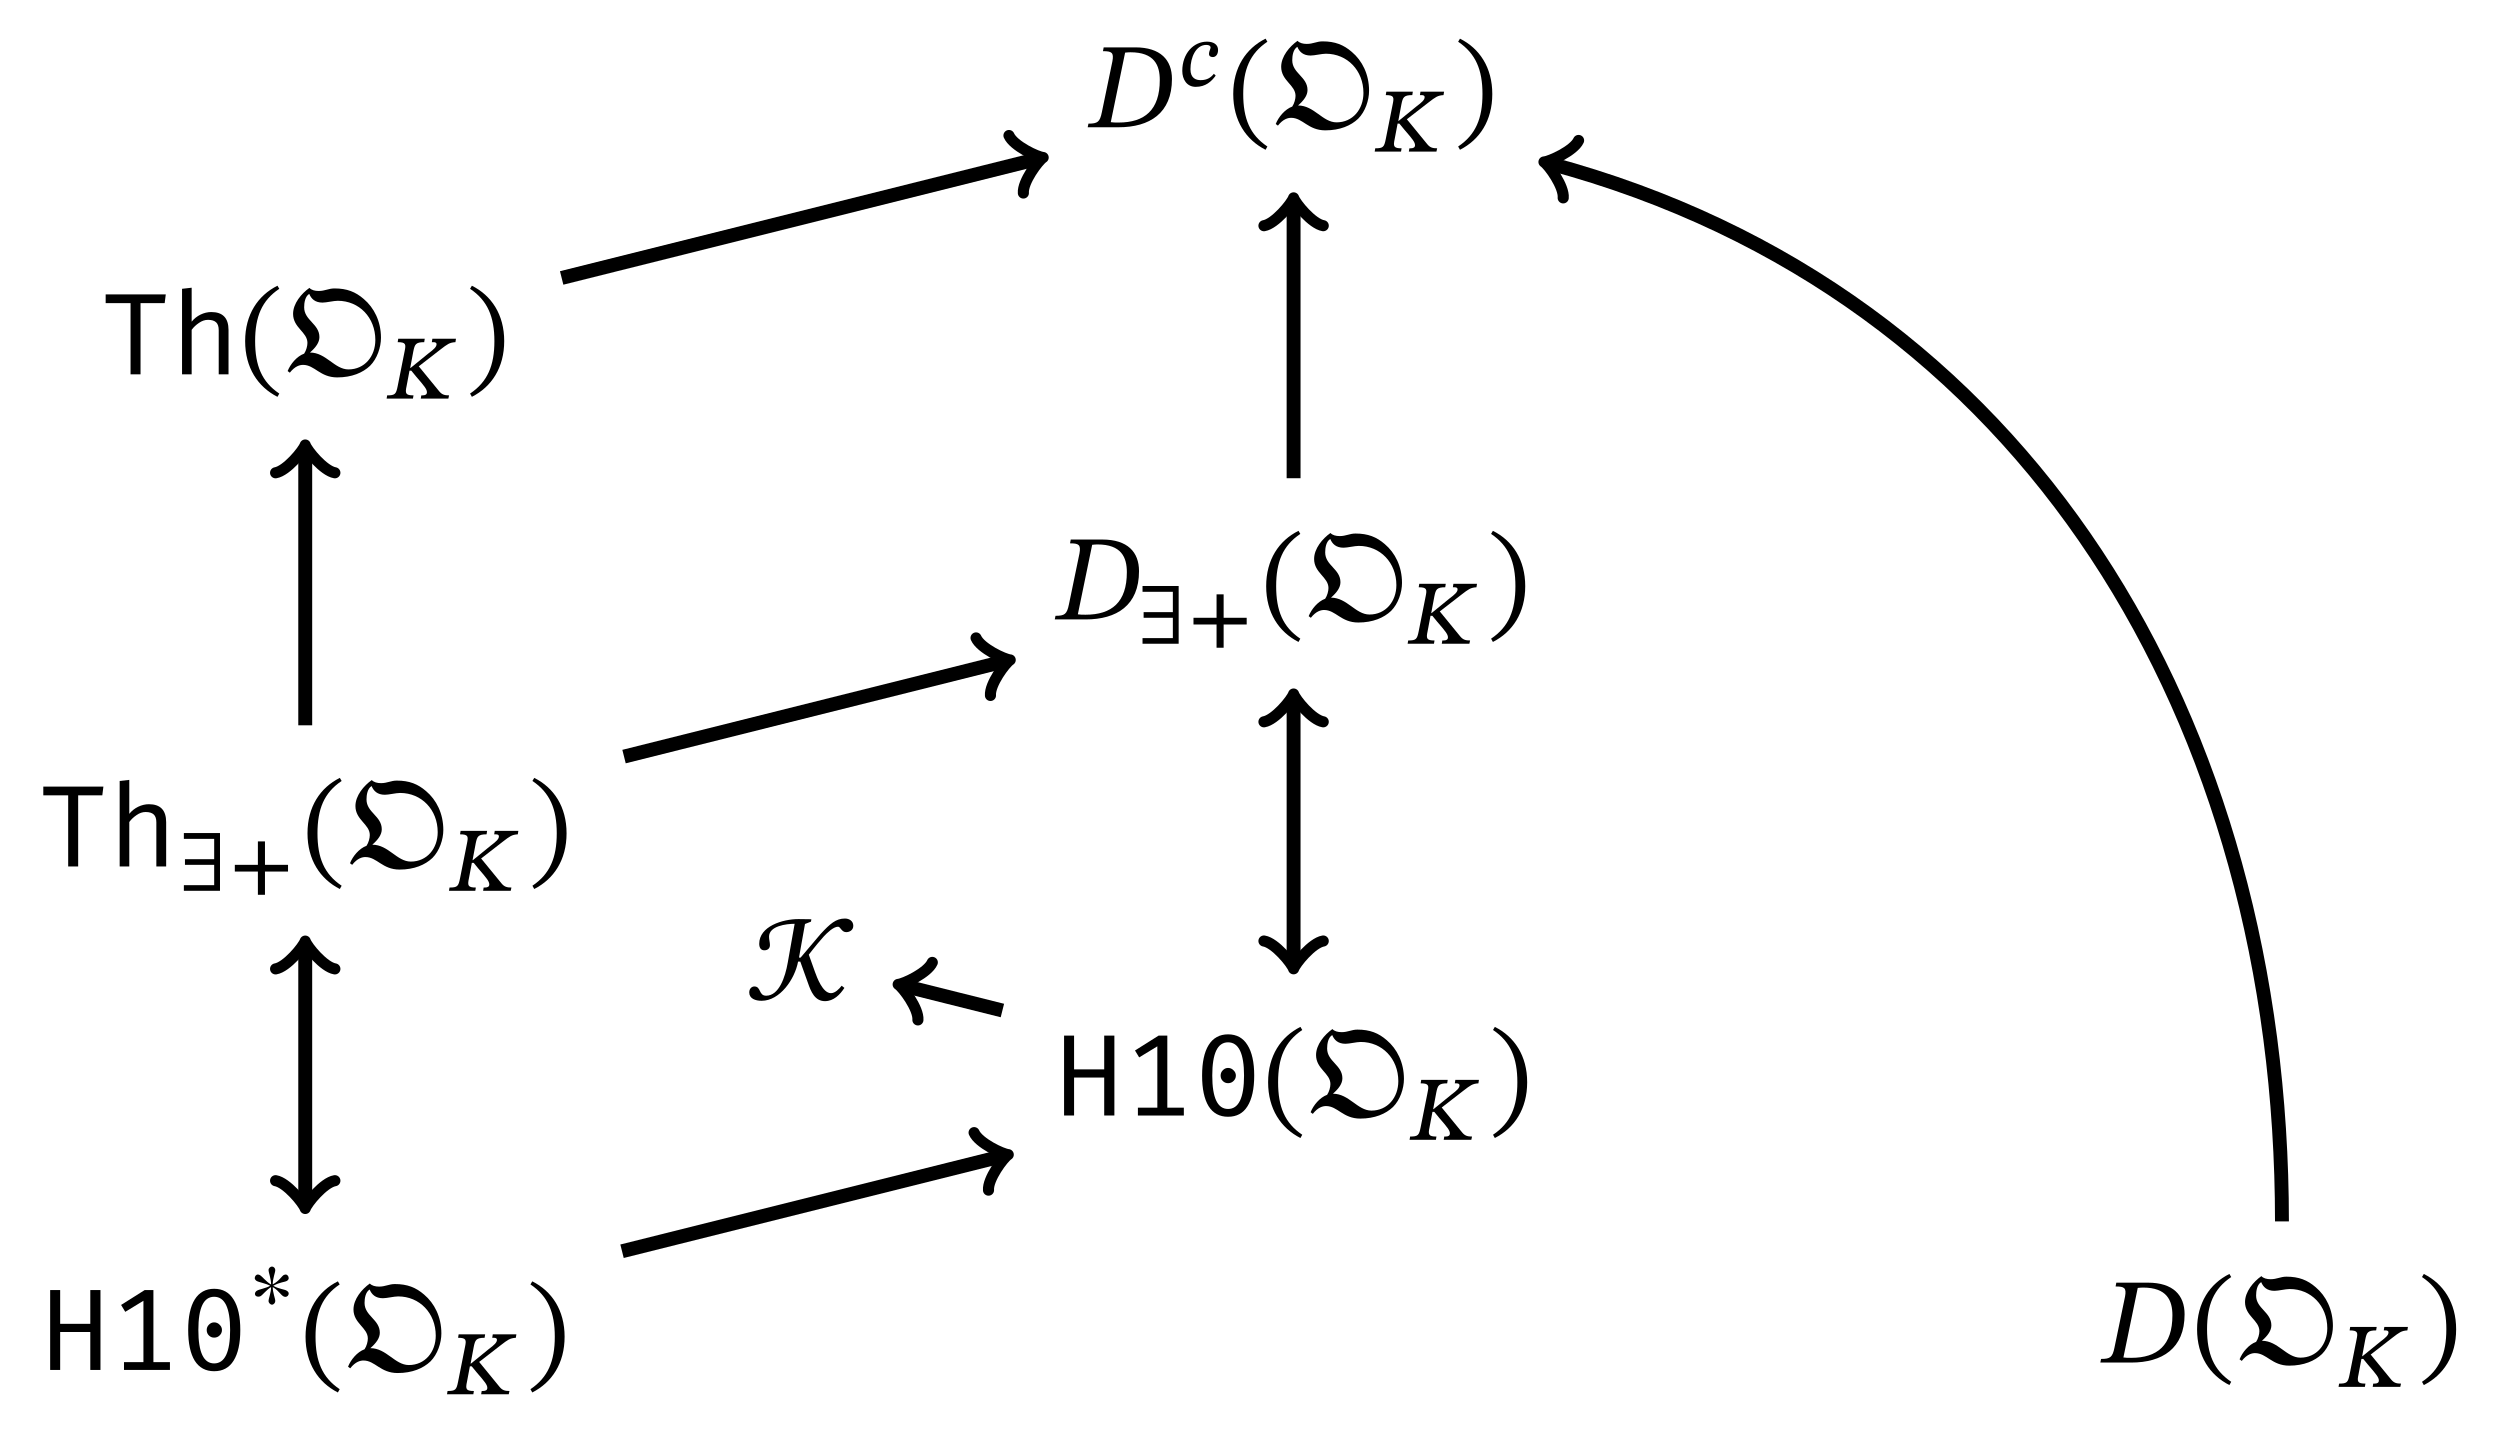 <?xml version="1.0" encoding="UTF-8"?>
<svg xmlns="http://www.w3.org/2000/svg" xmlns:xlink="http://www.w3.org/1999/xlink" width="215.13pt" height="123.3pt" viewBox="0 0 215.13 123.3" version="1.1">
<defs>
<g>
<symbol overflow="visible" id="glyph0-0">
<path style="stroke:none;" d="M 5.078 -10.469 L 5.078 3.484 L 0.891 3.484 L 0.891 -10.469 Z M 4.547 -9.953 L 1.453 -9.953 L 1.453 2.969 L 4.547 2.969 Z M 3.062 -1.719 C 3.062 -1.645 3.035 -1.586 2.984 -1.547 C 2.93 -1.504 2.875 -1.484 2.812 -1.484 C 2.75 -1.484 2.691 -1.504 2.641 -1.547 C 2.586 -1.586 2.562 -1.645 2.562 -1.719 L 2.562 -2.562 C 2.914 -2.582 3.156 -2.645 3.281 -2.75 C 3.406 -2.863 3.469 -3.055 3.469 -3.328 C 3.469 -3.547 3.422 -3.711 3.328 -3.828 C 3.242 -3.953 3.086 -4.016 2.859 -4.016 C 2.672 -4.016 2.5 -3.977 2.344 -3.906 C 2.289 -3.883 2.25 -3.875 2.219 -3.875 C 2.145 -3.875 2.082 -3.895 2.031 -3.938 C 1.988 -3.977 1.969 -4.035 1.969 -4.109 C 1.969 -4.234 2.066 -4.328 2.266 -4.391 C 2.461 -4.461 2.676 -4.5 2.906 -4.5 C 3.301 -4.5 3.582 -4.391 3.75 -4.172 C 3.914 -3.961 4 -3.688 4 -3.344 C 4 -3 3.926 -2.727 3.781 -2.531 C 3.633 -2.344 3.395 -2.223 3.062 -2.172 Z M 2.469 -0.844 C 2.469 -0.945 2.5 -1.031 2.562 -1.094 C 2.625 -1.164 2.707 -1.203 2.812 -1.203 C 2.906 -1.203 2.984 -1.164 3.047 -1.094 C 3.117 -1.031 3.156 -0.945 3.156 -0.844 C 3.156 -0.738 3.117 -0.648 3.047 -0.578 C 2.984 -0.516 2.906 -0.484 2.812 -0.484 C 2.707 -0.484 2.625 -0.516 2.562 -0.578 C 2.5 -0.648 2.469 -0.738 2.469 -0.844 Z M 2.469 -0.844 "/>
</symbol>
<symbol overflow="visible" id="glyph0-1">
<path style="stroke:none;" d="M 4.281 -3.266 L 1.688 -3.266 L 1.688 0 L 0.828 0 L 0.828 -6.875 L 1.688 -6.875 L 1.688 -3.969 L 4.281 -3.969 L 4.281 -6.875 L 5.156 -6.875 L 5.156 0 L 4.281 0 Z M 4.281 -3.266 "/>
</symbol>
<symbol overflow="visible" id="glyph0-2">
<path style="stroke:none;" d="M 5.156 -0.672 L 5.156 0 L 1.203 0 L 1.203 -0.672 L 2.875 -0.672 L 2.875 -5.953 L 1.312 -5 L 0.953 -5.594 L 2.984 -6.875 L 3.734 -6.875 L 3.734 -0.672 Z M 5.156 -0.672 "/>
</symbol>
<symbol overflow="visible" id="glyph0-3">
<path style="stroke:none;" d="M 2.984 -6.984 C 3.723 -6.984 4.281 -6.676 4.656 -6.062 C 5.039 -5.457 5.234 -4.582 5.234 -3.438 C 5.234 -2.289 5.039 -1.41 4.656 -0.797 C 4.281 -0.191 3.723 0.109 2.984 0.109 C 2.254 0.109 1.695 -0.191 1.312 -0.797 C 0.938 -1.41 0.75 -2.289 0.75 -3.438 C 0.75 -4.582 0.938 -5.457 1.312 -6.062 C 1.695 -6.676 2.254 -6.984 2.984 -6.984 Z M 2.984 -6.297 C 2.078 -6.297 1.625 -5.344 1.625 -3.438 C 1.625 -1.52 2.078 -0.562 2.984 -0.562 C 3.898 -0.562 4.359 -1.52 4.359 -3.438 C 4.359 -5.344 3.898 -6.297 2.984 -6.297 Z M 2.984 -4.094 C 3.172 -4.094 3.328 -4.023 3.453 -3.891 C 3.586 -3.766 3.656 -3.613 3.656 -3.438 C 3.656 -3.25 3.586 -3.094 3.453 -2.969 C 3.328 -2.844 3.172 -2.781 2.984 -2.781 C 2.805 -2.781 2.656 -2.844 2.531 -2.969 C 2.406 -3.094 2.344 -3.25 2.344 -3.438 C 2.344 -3.613 2.406 -3.766 2.531 -3.891 C 2.656 -4.023 2.805 -4.094 2.984 -4.094 Z M 2.984 -4.094 "/>
</symbol>
<symbol overflow="visible" id="glyph0-4">
<path style="stroke:none;" d="M 3.406 0 L 2.547 0 L 2.547 -6.125 L 0.406 -6.125 L 0.406 -6.875 L 5.578 -6.875 L 5.484 -6.125 L 3.406 -6.125 Z M 3.406 0 "/>
</symbol>
<symbol overflow="visible" id="glyph0-5">
<path style="stroke:none;" d="M 1.828 -4.531 C 2.035 -4.789 2.289 -4.992 2.594 -5.141 C 2.895 -5.285 3.203 -5.359 3.516 -5.359 C 4.504 -5.359 5 -4.844 5 -3.812 L 5 0 L 4.156 0 L 4.156 -3.797 C 4.156 -4.109 4.082 -4.332 3.938 -4.469 C 3.789 -4.613 3.555 -4.688 3.234 -4.688 C 2.961 -4.688 2.703 -4.598 2.453 -4.422 C 2.203 -4.254 1.992 -4.055 1.828 -3.828 L 1.828 0 L 1 0 L 1 -7.359 L 1.828 -7.453 Z M 1.828 -4.531 "/>
</symbol>
<symbol overflow="visible" id="glyph1-0">
<path style="stroke:none;" d="M 2.344 -1.25 L 2.344 -1.359 C 2.344 -2.156 3.531 -2.734 3.531 -3.812 C 3.531 -4.578 2.891 -4.906 2.172 -4.906 C 1.422 -4.906 0.922 -4.484 0.922 -3.891 C 0.922 -3.547 1.062 -3.375 1.297 -3.375 C 1.469 -3.375 1.625 -3.469 1.625 -3.703 C 1.625 -3.984 1.469 -3.984 1.469 -4.234 C 1.469 -4.453 1.672 -4.625 2.109 -4.625 C 2.578 -4.625 2.859 -4.375 2.859 -3.781 C 2.859 -2.656 2.047 -2.391 2.047 -1.438 L 2.047 -1.25 Z M 2.625 -0.359 C 2.625 -0.578 2.469 -0.781 2.219 -0.781 C 1.938 -0.781 1.781 -0.594 1.781 -0.359 C 1.781 -0.109 1.922 0.062 2.203 0.062 C 2.469 0.062 2.625 -0.125 2.625 -0.359 Z M 4.359 1.234 L 4.359 -5.75 L 0.078 -5.75 L 0.078 1.234 Z M 3.984 0.844 L 0.453 0.844 L 0.453 -5.375 L 3.984 -5.375 Z M 3.984 0.844 "/>
</symbol>
<symbol overflow="visible" id="glyph1-1">
<path style="stroke:none;" d="M 3.422 -2.531 C 3.422 -2.688 3.312 -2.844 3.156 -2.844 C 3.109 -2.844 3.062 -2.828 2.984 -2.797 C 2.797 -2.672 2.594 -2.281 2.047 -2 C 2.047 -2.516 2.266 -3 2.266 -3.234 C 2.266 -3.391 2.125 -3.531 1.984 -3.531 C 1.844 -3.531 1.688 -3.391 1.688 -3.234 C 1.688 -3 1.906 -2.5 1.906 -1.984 C 1.484 -2.219 1.156 -2.672 0.938 -2.797 C 0.875 -2.828 0.828 -2.844 0.766 -2.844 C 0.609 -2.844 0.5 -2.688 0.5 -2.531 C 0.5 -2.453 0.562 -2.359 0.656 -2.297 C 0.859 -2.172 1.438 -2.094 1.828 -1.875 C 1.438 -1.656 0.891 -1.578 0.688 -1.453 C 0.578 -1.391 0.516 -1.281 0.516 -1.172 C 0.516 -1.047 0.625 -0.938 0.797 -0.938 C 0.875 -0.938 0.938 -0.953 1 -0.984 C 1.172 -1.078 1.531 -1.547 1.906 -1.766 C 1.906 -1.266 1.688 -0.797 1.688 -0.562 C 1.688 -0.406 1.844 -0.25 1.984 -0.25 C 2.125 -0.25 2.266 -0.406 2.266 -0.562 C 2.266 -0.797 2.047 -1.266 2.047 -1.766 C 2.625 -1.438 2.812 -0.922 3.125 -0.922 C 3.312 -0.922 3.422 -1.062 3.422 -1.219 C 3.422 -1.297 3.359 -1.391 3.25 -1.453 C 3.062 -1.578 2.578 -1.594 2.094 -1.875 C 2.641 -2.188 3.078 -2.188 3.266 -2.297 C 3.375 -2.359 3.422 -2.453 3.422 -2.531 Z M 3.422 -2.531 "/>
</symbol>
<symbol overflow="visible" id="glyph1-2">
<path style="stroke:none;" d="M 0.906 -1.078 C 0.766 -0.391 0.688 -0.281 0 -0.281 L -0.047 0 L 2.219 0 L 2.266 -0.281 C 1.594 -0.281 1.531 -0.438 1.672 -1.078 L 1.922 -2.406 L 2.078 -2.406 L 2.5 -1.891 C 3.203 -1.078 3.422 -0.812 3.422 -0.547 C 3.422 -0.359 3.281 -0.281 3.047 -0.281 L 2.938 -0.281 L 2.891 0 L 5.266 0 L 5.328 -0.281 C 4.938 -0.281 4.719 -0.344 4.484 -0.625 L 2.719 -2.781 L 4.594 -4.234 C 5.188 -4.688 5.359 -4.828 5.875 -4.859 L 5.922 -5.156 L 3.891 -5.156 L 3.844 -4.859 L 3.984 -4.859 C 4.172 -4.859 4.25 -4.797 4.25 -4.688 C 4.25 -4.453 4.031 -4.25 3.531 -3.875 L 2.016 -2.641 L 1.984 -2.641 L 2.25 -4.062 C 2.375 -4.672 2.453 -4.859 3.188 -4.859 L 3.234 -5.156 L 0.953 -5.156 L 0.906 -4.859 C 1.625 -4.859 1.625 -4.672 1.5 -4.062 Z M 0.906 -1.078 "/>
</symbol>
<symbol overflow="visible" id="glyph1-3">
<path style="stroke:none;" d="M 3.656 0 L 3.656 -4.969 L 0.547 -4.969 L 0.547 -4.469 L 3.156 -4.469 L 3.156 -2.719 L 0.641 -2.719 L 0.641 -2.234 L 3.156 -2.234 L 3.156 -0.484 L 0.547 -0.484 L 0.547 0 Z M 3.656 0 "/>
</symbol>
<symbol overflow="visible" id="glyph1-4">
<path style="stroke:none;" d="M 5.312 -1.656 L 5.312 -2.234 L 3.328 -2.234 L 3.328 -4.25 L 2.719 -4.25 L 2.719 -2.234 L 0.734 -2.234 L 0.734 -1.656 L 2.719 -1.656 L 2.719 0.344 L 3.328 0.344 L 3.328 -1.656 Z M 5.312 -1.656 "/>
</symbol>
<symbol overflow="visible" id="glyph1-5">
<path style="stroke:none;" d="M 2.984 -1.016 C 2.734 -0.703 2.422 -0.469 1.844 -0.469 C 1.469 -0.469 0.969 -0.609 0.969 -1.406 C 0.969 -2.422 1.438 -3.5 2.328 -3.5 C 2.578 -3.5 2.703 -3.406 2.703 -3.281 C 2.703 -3.156 2.562 -2.953 2.562 -2.719 C 2.562 -2.562 2.672 -2.453 2.891 -2.453 C 3.141 -2.453 3.344 -2.672 3.344 -3.062 C 3.344 -3.547 2.938 -3.781 2.391 -3.781 C 1.234 -3.781 0.266 -2.766 0.266 -1.266 C 0.266 -0.531 0.656 0.109 1.422 0.109 C 2.281 0.109 2.781 -0.359 3.141 -0.859 Z M 2.984 -1.016 "/>
</symbol>
<symbol overflow="visible" id="glyph2-0">
<path style="stroke:none;" d="M 3.344 -1.781 L 3.344 -1.938 C 3.344 -3.078 5.031 -3.906 5.031 -5.438 C 5.031 -6.516 4.125 -7 3.094 -7 C 2.031 -7 1.312 -6.391 1.312 -5.547 C 1.312 -5.062 1.516 -4.812 1.844 -4.812 C 2.094 -4.812 2.328 -4.953 2.328 -5.281 C 2.328 -5.672 2.094 -5.688 2.094 -6.031 C 2.094 -6.359 2.391 -6.594 3 -6.594 C 3.672 -6.594 4.094 -6.234 4.094 -5.406 C 4.094 -3.797 2.922 -3.406 2.922 -2.047 L 2.922 -1.781 Z M 3.75 -0.5 C 3.75 -0.828 3.516 -1.125 3.156 -1.125 C 2.766 -1.125 2.547 -0.844 2.547 -0.5 C 2.547 -0.156 2.734 0.078 3.141 0.078 C 3.516 0.078 3.75 -0.172 3.75 -0.5 Z M 6.219 1.766 L 6.219 -8.203 L 0.109 -8.203 L 0.109 1.766 Z M 5.672 1.219 L 0.641 1.219 L 0.641 -7.672 L 5.672 -7.672 Z M 5.672 1.219 "/>
</symbol>
<symbol overflow="visible" id="glyph2-1">
<path style="stroke:none;" d="M 0.453 -2.859 C 0.453 -0.562 1.547 1.078 3.234 1.938 L 3.391 1.656 C 1.875 0.641 1.312 -0.766 1.312 -2.859 C 1.312 -4.938 1.875 -6.344 3.391 -7.359 L 3.234 -7.625 C 1.547 -6.781 0.453 -5.141 0.453 -2.859 Z M 0.453 -2.859 "/>
</symbol>
<symbol overflow="visible" id="glyph2-2">
<path style="stroke:none;" d="M 0.578 -0.141 C 1.031 -0.719 1.453 -0.812 1.719 -0.812 C 2.719 -0.812 3.172 0.266 4.656 0.266 C 5.922 0.266 6.859 -0.141 7.484 -0.734 C 8.094 -1.344 8.422 -2.328 8.422 -3.141 C 8.422 -4.562 7.828 -5.734 6.938 -6.484 C 6.234 -7.094 5.5 -7.391 4.422 -7.391 C 3.906 -7.391 3.609 -7.172 3.062 -7.172 C 2.734 -7.172 2.438 -7.25 2.266 -7.438 C 1.578 -6.953 0.859 -6.094 0.859 -5.203 C 0.859 -4 2.094 -3.641 2.094 -2.703 C 2.094 -2.453 2 -2.062 1.812 -1.781 C 1.172 -1.547 0.625 -0.875 0.391 -0.281 Z M 7.938 -2.953 C 7.938 -1.547 7.016 -0.422 5.625 -0.422 C 4.422 -0.422 3.703 -1.875 2.312 -1.875 C 2.828 -2.328 3.125 -2.75 3.125 -3.203 C 3.125 -4.344 1.812 -4.641 1.812 -5.766 C 1.812 -6.156 1.891 -6.703 2.25 -6.922 C 2.422 -6.5 2.75 -6.172 3.391 -6.172 C 3.734 -6.172 4.344 -6.328 4.703 -6.328 C 6.547 -6.328 7.938 -4.891 7.938 -2.953 Z M 7.938 -2.953 "/>
</symbol>
<symbol overflow="visible" id="glyph2-3">
<path style="stroke:none;" d="M 3.266 -2.859 C 3.266 -5.141 2.172 -6.781 0.484 -7.625 L 0.328 -7.359 C 1.844 -6.344 2.422 -4.938 2.422 -2.859 C 2.422 -0.766 1.844 0.641 0.328 1.656 L 0.484 1.938 C 2.172 1.078 3.266 -0.562 3.266 -2.859 Z M 3.266 -2.859 "/>
</symbol>
<symbol overflow="visible" id="glyph2-4">
<path style="stroke:none;" d="M 1.234 -6.875 L 1.172 -6.547 C 1.922 -6.547 2.125 -6.438 1.984 -5.672 L 1.078 -1.297 C 0.906 -0.453 0.719 -0.312 -0.078 -0.312 L -0.141 0 L 2.516 0 C 5.188 0 7.109 -1.203 7.109 -4.156 C 7.109 -5.797 6.125 -6.875 3.953 -6.875 Z M 3.078 -6.422 C 3.266 -6.438 3.359 -6.453 3.531 -6.453 C 5.594 -6.453 6.062 -5.344 6.062 -4.062 C 6.062 -1.484 4.766 -0.406 2.516 -0.406 C 2.25 -0.406 2.031 -0.406 1.844 -0.438 Z M 3.078 -6.422 "/>
</symbol>
<symbol overflow="visible" id="glyph2-5">
<path style="stroke:none;" d="M 5 -6.531 L 5.516 -6.734 L 5.547 -6.938 C 5.234 -6.938 4.75 -6.953 4.438 -6.953 C 3.062 -6.953 1.062 -6.328 1.062 -4.828 C 1.062 -4.516 1.188 -4.266 1.5 -4.266 C 1.797 -4.266 1.984 -4.438 1.984 -4.719 C 1.984 -4.953 1.906 -5.172 1.906 -5.438 C 1.906 -6.359 3.391 -6.547 4.109 -6.547 L 3.516 -3.203 C 3.297 -1.953 2.766 -0.359 1.656 -0.359 C 1 -0.359 1.234 -1.156 0.641 -1.156 C 0.453 -1.156 0.203 -1 0.203 -0.641 C 0.203 -0.109 0.734 0.078 1.266 0.078 C 2.844 0.078 4.125 -1.781 4.406 -3.297 L 4.594 -3.297 L 5.25 -1.469 C 5.516 -0.703 5.844 0.109 6.719 0.109 C 7.469 0.109 8.016 -0.453 8.391 -1.031 L 8.156 -1.219 C 7.938 -0.938 7.594 -0.578 7.234 -0.578 C 6.516 -0.578 6.031 -1.938 5.859 -2.406 L 5.328 -3.891 C 5.328 -3.875 5.828 -4.578 6.625 -5.469 C 6.891 -5.75 7.438 -6.297 7.844 -6.297 C 8.062 -6.297 8.141 -5.828 8.547 -5.828 C 8.812 -5.828 9.156 -5.984 9.156 -6.375 C 9.156 -6.797 8.797 -7 8.438 -7 C 7.656 -7 7.156 -6.547 6.344 -5.672 L 4.625 -3.641 L 4.484 -3.641 Z M 5 -6.531 "/>
</symbol>
</g>
<clipPath id="clip1">
  <path d="M 36 82 L 104 82 L 104 123.301 L 36 123.301 Z M 36 82 "/>
</clipPath>
</defs>
<g id="surface1">
<g style="fill:rgb(0%,0%,0%);fill-opacity:1;">
  <use xlink:href="#glyph0-1" x="3.489" y="117.887"/>
  <use xlink:href="#glyph0-2" x="9.467" y="117.887"/>
  <use xlink:href="#glyph0-3" x="15.444" y="117.887"/>
</g>
<g style="fill:rgb(0%,0%,0%);fill-opacity:1;">
  <use xlink:href="#glyph1-1" x="21.422" y="112.52"/>
</g>
<g style="fill:rgb(0%,0%,0%);fill-opacity:1;">
  <use xlink:href="#glyph2-1" x="25.84" y="117.887"/>
  <use xlink:href="#glyph2-2" x="29.559" y="117.887"/>
</g>
<g style="fill:rgb(0%,0%,0%);fill-opacity:1;">
  <use xlink:href="#glyph1-2" x="38.513" y="119.979"/>
</g>
<g style="fill:rgb(0%,0%,0%);fill-opacity:1;">
  <use xlink:href="#glyph2-3" x="45.319" y="117.887"/>
</g>
<g style="fill:rgb(0%,0%,0%);fill-opacity:1;">
  <use xlink:href="#glyph0-4" x="3.32" y="74.563"/>
  <use xlink:href="#glyph0-5" x="9.298" y="74.563"/>
</g>
<g style="fill:rgb(0%,0%,0%);fill-opacity:1;">
  <use xlink:href="#glyph1-3" x="15.275" y="76.655"/>
  <use xlink:href="#glyph1-4" x="19.473" y="76.655"/>
</g>
<g style="fill:rgb(0%,0%,0%);fill-opacity:1;">
  <use xlink:href="#glyph2-1" x="26.008" y="74.563"/>
  <use xlink:href="#glyph2-2" x="29.727" y="74.563"/>
</g>
<g style="fill:rgb(0%,0%,0%);fill-opacity:1;">
  <use xlink:href="#glyph1-2" x="38.682" y="76.655"/>
</g>
<g style="fill:rgb(0%,0%,0%);fill-opacity:1;">
  <use xlink:href="#glyph2-3" x="45.488" y="74.563"/>
</g>
<g style="fill:rgb(0%,0%,0%);fill-opacity:1;">
  <use xlink:href="#glyph0-4" x="8.687" y="32.211"/>
  <use xlink:href="#glyph0-5" x="14.665" y="32.211"/>
</g>
<g style="fill:rgb(0%,0%,0%);fill-opacity:1;">
  <use xlink:href="#glyph2-1" x="20.642" y="32.211"/>
  <use xlink:href="#glyph2-2" x="24.361" y="32.211"/>
</g>
<g style="fill:rgb(0%,0%,0%);fill-opacity:1;">
  <use xlink:href="#glyph1-2" x="33.316" y="34.303"/>
</g>
<g style="fill:rgb(0%,0%,0%);fill-opacity:1;">
  <use xlink:href="#glyph2-3" x="40.122" y="32.211"/>
</g>
<g style="fill:rgb(0%,0%,0%);fill-opacity:1;">
  <use xlink:href="#glyph2-4" x="180.879" y="117.251"/>
</g>
<g style="fill:rgb(0%,0%,0%);fill-opacity:1;">
  <use xlink:href="#glyph2-1" x="188.61" y="117.251"/>
  <use xlink:href="#glyph2-2" x="192.33" y="117.251"/>
</g>
<g style="fill:rgb(0%,0%,0%);fill-opacity:1;">
  <use xlink:href="#glyph1-2" x="201.284" y="119.343"/>
</g>
<g style="fill:rgb(0%,0%,0%);fill-opacity:1;">
  <use xlink:href="#glyph2-3" x="208.09" y="117.251"/>
</g>
<g style="fill:rgb(0%,0%,0%);fill-opacity:1;">
  <use xlink:href="#glyph0-1" x="90.738" y="95.991"/>
  <use xlink:href="#glyph0-2" x="96.716" y="95.991"/>
  <use xlink:href="#glyph0-3" x="102.693" y="95.991"/>
</g>
<g style="fill:rgb(0%,0%,0%);fill-opacity:1;">
  <use xlink:href="#glyph2-1" x="108.671" y="95.991"/>
  <use xlink:href="#glyph2-2" x="112.39" y="95.991"/>
</g>
<g style="fill:rgb(0%,0%,0%);fill-opacity:1;">
  <use xlink:href="#glyph1-2" x="121.344" y="98.083"/>
</g>
<g style="fill:rgb(0%,0%,0%);fill-opacity:1;">
  <use xlink:href="#glyph2-3" x="128.15" y="95.991"/>
</g>
<g style="fill:rgb(0%,0%,0%);fill-opacity:1;">
  <use xlink:href="#glyph2-4" x="90.906" y="53.303"/>
</g>
<g style="fill:rgb(0%,0%,0%);fill-opacity:1;">
  <use xlink:href="#glyph1-3" x="97.77" y="55.395"/>
  <use xlink:href="#glyph1-4" x="101.968" y="55.395"/>
</g>
<g style="fill:rgb(0%,0%,0%);fill-opacity:1;">
  <use xlink:href="#glyph2-1" x="108.504" y="53.303"/>
  <use xlink:href="#glyph2-2" x="112.223" y="53.303"/>
</g>
<g style="fill:rgb(0%,0%,0%);fill-opacity:1;">
  <use xlink:href="#glyph1-2" x="121.177" y="55.395"/>
</g>
<g style="fill:rgb(0%,0%,0%);fill-opacity:1;">
  <use xlink:href="#glyph2-3" x="127.983" y="53.303"/>
</g>
<g style="fill:rgb(0%,0%,0%);fill-opacity:1;">
  <use xlink:href="#glyph2-4" x="93.74" y="10.951"/>
</g>
<g style="fill:rgb(0%,0%,0%);fill-opacity:1;">
  <use xlink:href="#glyph1-5" x="101.472" y="7.365"/>
</g>
<g style="fill:rgb(0%,0%,0%);fill-opacity:1;">
  <use xlink:href="#glyph2-1" x="105.67" y="10.951"/>
  <use xlink:href="#glyph2-2" x="109.389" y="10.951"/>
</g>
<g style="fill:rgb(0%,0%,0%);fill-opacity:1;">
  <use xlink:href="#glyph1-2" x="118.343" y="13.043"/>
</g>
<g style="fill:rgb(0%,0%,0%);fill-opacity:1;">
  <use xlink:href="#glyph2-3" x="125.149" y="10.951"/>
</g>
<g style="fill:rgb(0%,0%,0%);fill-opacity:1;">
  <use xlink:href="#glyph2-5" x="64.271" y="86.042"/>
</g>
<path style="fill:none;stroke-width:1.196;stroke-linecap:butt;stroke-linejoin:miter;stroke:rgb(0%,0%,0%);stroke-opacity:1;stroke-miterlimit:10;" d="M 63.037 100.812 L 22.068 90.566 " transform="matrix(1,0,0,-1,26.264,114.484)"/>
<path style="fill:none;stroke-width:0.956;stroke-linecap:round;stroke-linejoin:round;stroke:rgb(0%,0%,0%);stroke-opacity:1;stroke-miterlimit:10;" d="M -1.914 2.551 C -1.755 1.593 0 0.16 0.48 -0 C 0.001 -0.159 -1.755 -1.595 -1.914 -2.55 " transform="matrix(0.97,-0.243,-0.243,-0.97,89.3,13.671)"/>
<path style="fill:none;stroke-width:1.196;stroke-linecap:butt;stroke-linejoin:miter;stroke:rgb(0%,0%,0%);stroke-opacity:1;stroke-miterlimit:10;" d="M 85.052 96.976 L 85.052 73.332 " transform="matrix(1,0,0,-1,26.264,114.484)"/>
<path style="fill:none;stroke-width:0.956;stroke-linecap:round;stroke-linejoin:round;stroke:rgb(0%,0%,0%);stroke-opacity:1;stroke-miterlimit:10;" d="M -1.915 2.552 C -1.754 1.595 -0 0.158 0.48 0.001 C -0 -0.159 -1.754 -1.592 -1.914 -2.55 " transform="matrix(0,-1,-1,-0,111.318,17.507)"/>
<path style="fill:none;stroke-width:1.196;stroke-linecap:butt;stroke-linejoin:miter;stroke:rgb(0%,0%,0%);stroke-opacity:1;stroke-miterlimit:10;" d="M 0.002 75.714 L 0.002 52.07 " transform="matrix(1,0,0,-1,26.264,114.484)"/>
<path style="fill:none;stroke-width:0.956;stroke-linecap:round;stroke-linejoin:round;stroke:rgb(0%,0%,0%);stroke-opacity:1;stroke-miterlimit:10;" d="M -1.913 2.549 C -1.753 1.592 0.001 0.159 0.477 -0.002 C 0.001 -0.158 -1.753 -1.595 -1.913 -2.552 " transform="matrix(0,-1,-1,0,26.264,38.77)"/>
<path style="fill:none;stroke-width:1.196;stroke-linecap:butt;stroke-linejoin:miter;stroke:rgb(0%,0%,0%);stroke-opacity:1;stroke-miterlimit:10;" d="M 60.201 57.582 L 27.435 49.379 " transform="matrix(1,0,0,-1,26.264,114.484)"/>
<path style="fill:none;stroke-width:0.956;stroke-linecap:round;stroke-linejoin:round;stroke:rgb(0%,0%,0%);stroke-opacity:1;stroke-miterlimit:10;" d="M -1.912 2.55 C -1.753 1.592 -0.001 0.159 0.478 -0.001 C -0.001 -0.159 -1.752 -1.593 -1.912 -2.552 " transform="matrix(0.97,-0.243,-0.243,-0.97,86.466,56.904)"/>
<g clip-path="url(#clip1)" clip-rule="nonzero">
<path style="fill:none;stroke-width:1.196;stroke-linecap:butt;stroke-linejoin:miter;stroke:rgb(0%,0%,0%);stroke-opacity:1;stroke-miterlimit:10;" d="M 60.033 15.007 L 27.263 6.812 " transform="matrix(1,0,0,-1,26.264,114.484)"/>
</g>
<path style="fill:none;stroke-width:0.956;stroke-linecap:round;stroke-linejoin:round;stroke:rgb(0%,0%,0%);stroke-opacity:1;stroke-miterlimit:10;" d="M -1.912 2.551 C -1.753 1.593 -0.001 0.16 0.478 -0 C -0.001 -0.158 -1.753 -1.596 -1.912 -2.551 " transform="matrix(0.97,-0.243,-0.243,-0.97,86.298,99.475)"/>
<path style="fill:none;stroke-width:1.196;stroke-linecap:butt;stroke-linejoin:miter;stroke:rgb(0%,0%,0%);stroke-opacity:1;stroke-miterlimit:10;" d="M 51.486 29.656 L 59.994 27.527 " transform="matrix(1,0,0,-1,26.264,114.484)"/>
<path style="fill:none;stroke-width:0.956;stroke-linecap:round;stroke-linejoin:round;stroke:rgb(0%,0%,0%);stroke-opacity:1;stroke-miterlimit:10;" d="M -1.913 2.549 C -1.754 1.594 0.001 0.161 0.477 -0.001 C 0.002 -0.161 -1.754 -1.595 -1.912 -2.552 " transform="matrix(-0.97,-0.243,-0.243,0.97,77.752,84.828)"/>
<path style="fill:none;stroke-width:1.196;stroke-linecap:butt;stroke-linejoin:miter;stroke:rgb(0%,0%,0%);stroke-opacity:1;stroke-miterlimit:10;" d="M 0.002 33.019 L 0.002 10.968 " transform="matrix(1,0,0,-1,26.264,114.484)"/>
<path style="fill:none;stroke-width:0.956;stroke-linecap:round;stroke-linejoin:round;stroke:rgb(0%,0%,0%);stroke-opacity:1;stroke-miterlimit:10;" d="M -1.911 2.549 C -1.755 1.592 -0.001 0.159 0.48 -0.002 C -0.001 -0.158 -1.755 -1.595 -1.911 -2.552 " transform="matrix(0,-1,-1,0,26.264,81.464)"/>
<path style="fill:none;stroke-width:0.956;stroke-linecap:round;stroke-linejoin:round;stroke:rgb(0%,0%,0%);stroke-opacity:1;stroke-miterlimit:10;" d="M -1.914 2.552 C -1.753 1.595 0.001 0.158 0.477 0.002 C 0.001 -0.159 -1.753 -1.592 -1.914 -2.549 " transform="matrix(0,1,1,0,26.264,103.515)"/>
<path style="fill:none;stroke-width:1.196;stroke-linecap:butt;stroke-linejoin:miter;stroke:rgb(0%,0%,0%);stroke-opacity:1;stroke-miterlimit:10;" d="M 85.052 54.281 L 85.052 31.597 " transform="matrix(1,0,0,-1,26.264,114.484)"/>
<path style="fill:none;stroke-width:0.956;stroke-linecap:round;stroke-linejoin:round;stroke:rgb(0%,0%,0%);stroke-opacity:1;stroke-miterlimit:10;" d="M -1.912 2.552 C -1.752 1.595 -0.002 0.158 0.479 0.001 C -0.002 -0.159 -1.752 -1.592 -1.912 -2.549 " transform="matrix(0,-1,-1,-0,111.318,60.201)"/>
<path style="fill:none;stroke-width:0.956;stroke-linecap:round;stroke-linejoin:round;stroke:rgb(0%,0%,0%);stroke-opacity:1;stroke-miterlimit:10;" d="M -1.912 2.55 C -1.751 1.593 -0.001 0.16 0.479 -0 C -0.001 -0.16 -1.755 -1.594 -1.912 -2.551 " transform="matrix(-0,1,1,0,111.317,82.888)"/>
<path style="fill:none;stroke-width:1.196;stroke-linecap:butt;stroke-linejoin:miter;stroke:rgb(0%,0%,0%);stroke-opacity:1;stroke-miterlimit:10;" d="M 107.064 100.421 C 148.478 89.316 170.103 52.214 170.103 9.379 " transform="matrix(1,0,0,-1,26.264,114.484)"/>
<path style="fill:none;stroke-width:0.956;stroke-linecap:round;stroke-linejoin:round;stroke:rgb(0%,0%,0%);stroke-opacity:1;stroke-miterlimit:10;" d="M -1.912 2.551 C -1.752 1.593 0.001 0.158 0.479 -0 C 0.002 -0.161 -1.753 -1.596 -1.912 -2.551 " transform="matrix(-0.968,-0.259,-0.259,0.968,133.327,14.062)"/>
</g>
</svg>
